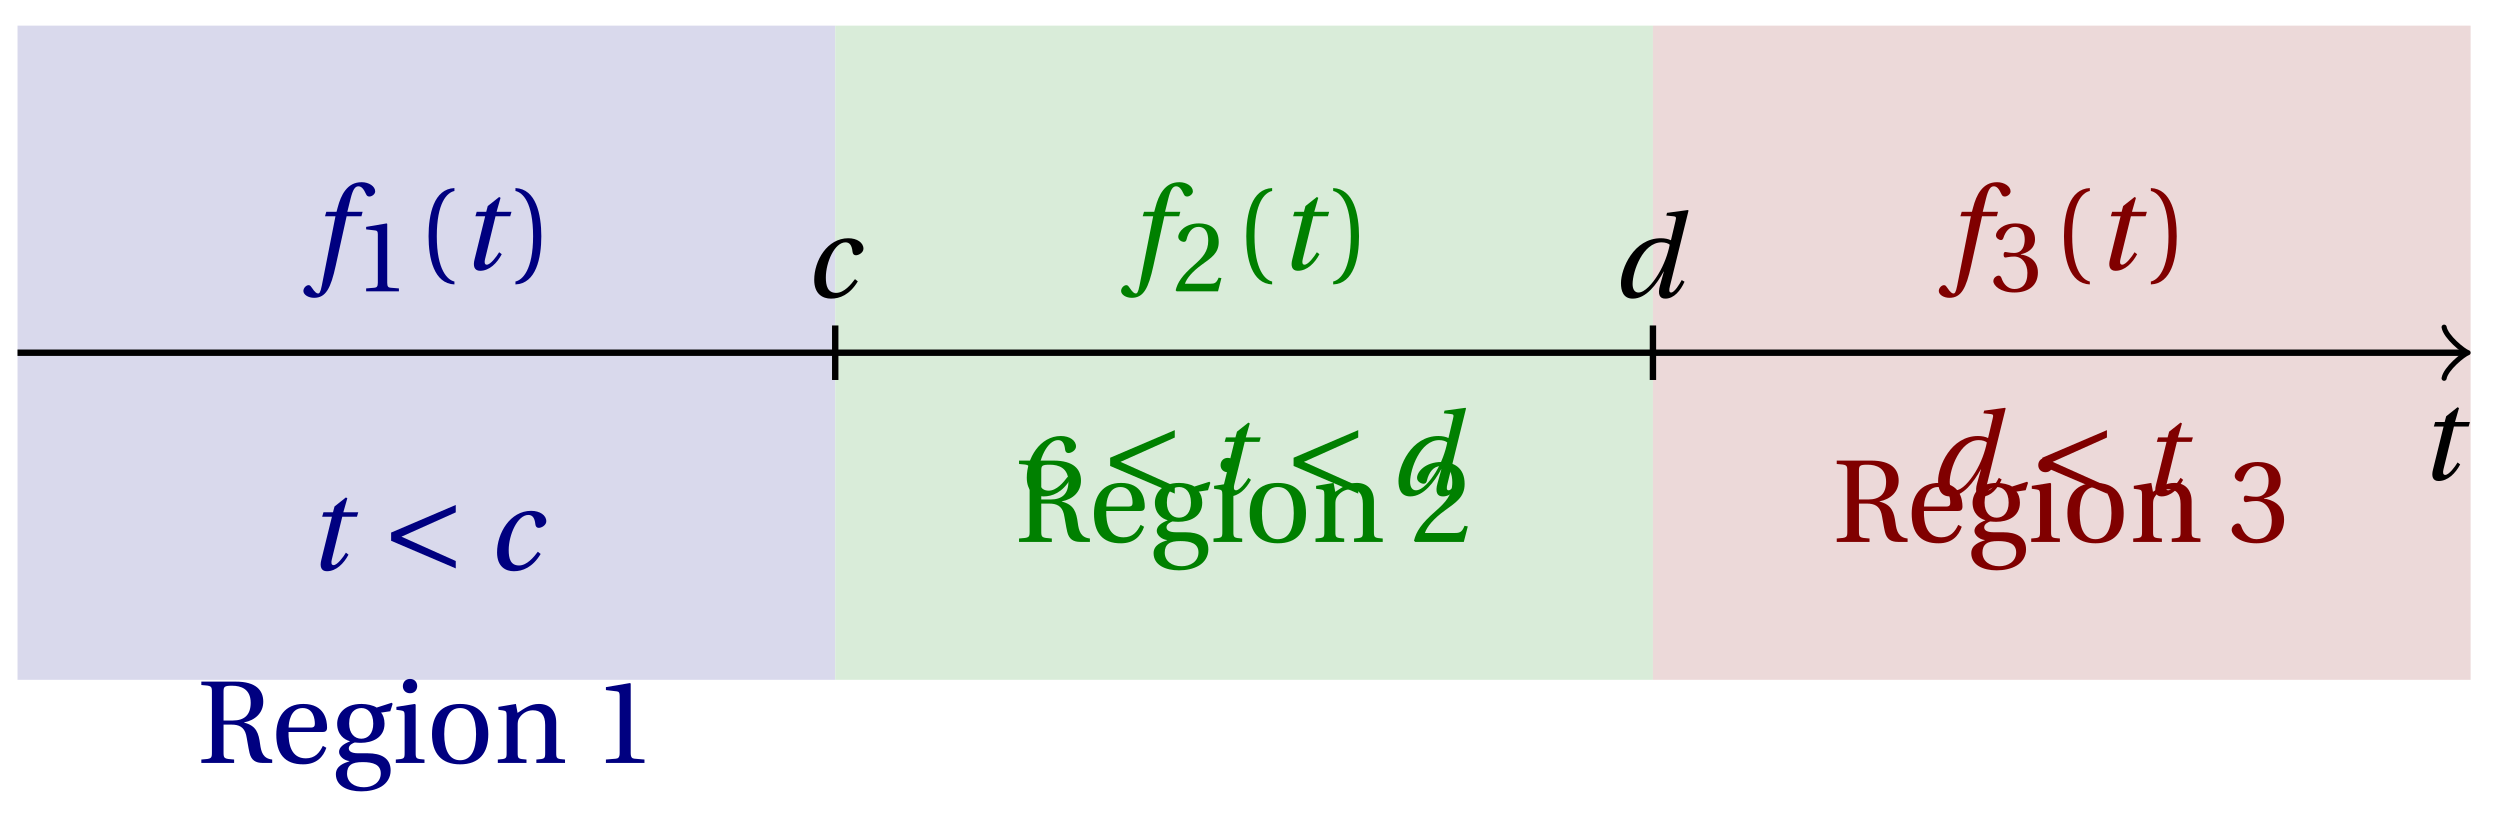 <svg xmlns="http://www.w3.org/2000/svg" xmlns:xlink="http://www.w3.org/1999/xlink" version="1.1" width="156" height="51" viewBox="0 0 156 51">
<defs>
<path id="font_1_4" d="M.428 .452 .439 .49H.312L.346 .609 .334 .616 .237 .539 .224 .49H.143L.132 .452H.215L.125 .086C.11 .029 .122-.012 .172-.012 .252-.012 .316 .054 .356 .129L.334 .146C.311 .107 .26 .04 .229 .04 .208 .04 .208 .063 .214 .088L.303 .452H.428Z"/>
<path id="font_1_1" d="M.428 .154C.394 .108 .335 .037 .268 .037 .195 .037 .18 .097 .18 .168 .18 .298 .255 .467 .347 .467 .379 .467 .401 .447 .407 .387 .409 .369 .418 .357 .436 .357 .46 .357 .5 .38 .5 .413 .5 .464 .446 .502 .371 .502 .193 .502 .081 .312 .081 .148 .081 .026 .154-.012 .224-.012 .298-.012 .383 .02 .452 .135L.428 .154Z"/>
<path id="font_1_2" d="M.171 .112C.171 .22 .258 .467 .418 .467 .449 .467 .475 .458 .487 .447 .472 .37 .439 .276 .388 .193 .34 .115 .274 .04 .221 .04 .189 .04 .171 .067 .171 .112M.464 .718 .458 .695 .518 .689C.542 .687 .544 .68 .536 .648L.498 .487 .496 .485C.477 .495 .446 .502 .412 .502 .179 .502 .072 .241 .072 .12 .072 .055 .091-.012 .172-.012 .287-.012 .376 .111 .435 .218H.437L.404 .099C.384 .028 .399-.013 .45-.012 .523-.012 .579 .056 .613 .132L.589 .146C.571 .111 .527 .04 .499 .04 .479 .04 .481 .063 .489 .095L.647 .737 .642 .742 .464 .718Z"/>
<path id="font_1_3" d="M.432 .49H.302L.33 .603C.349 .679 .368 .707 .396 .707 .423 .707 .441 .685 .463 .637 .468 .627 .475 .62 .49 .62 .51 .62 .539 .639 .539 .664 .539 .707 .485 .742 .425 .742 .36 .742 .318 .715 .285 .673 .254 .634 .234 .58 .22 .527L.21 .49H.123L.112 .452H.201L.085-.137C.073-.199 .063-.205 .053-.205 .042-.205 .027-.197 0-.156-.007-.146-.014-.134-.027-.134-.049-.134-.072-.159-.072-.184-.071-.217-.028-.242 .019-.242 .119-.242 .161-.161 .203 .031L.296 .452H.422L.432 .49Z"/>
<path id="font_2_3" d="M.437 0V.029L.353 .036C.332 .038 .32 .046 .32 .085V.674L.315 .68 .109 .645V.62L.202 .609C.219 .607 .226 .599 .226 .57V.085C.226 .066 .223 .054 .217 .047 .212 .04 .204 .037 .193 .036L.109 .029V0H.437Z"/>
<path id="font_2_1" d="M.175 .282C.175 .568 .262 .654 .325 .667V.692C.15 .685 .105 .468 .105 .282 .105 .096 .15-.121 .325-.128V-.103C.267-.091 .175-.006 .175 .282Z"/>
<path id="font_2_2" d="M.175 .282C.175-.006 .083-.091 .025-.103V-.128C.2-.121 .245 .096 .245 .282 .245 .468 .2 .685 .025 .692V.667C.088 .654 .175 .568 .175 .282Z"/>
<path id="font_3_1" d="M.635 .075 .173 .282 .635 .489V.552L.085 .317V.247L.635 .012V.075Z"/>
<path id="font_2_6" d="M.293 .326C.353 .326 .399 .307 .416 .239 .423 .211 .434 .132 .445 .086 .46 .022 .498 0 .557 0H.638V.029C.56 .037 .544 .093 .535 .161 .523 .25 .505 .317 .399 .343V.345C.493 .363 .562 .426 .562 .521 .562 .617 .502 .692 .327 .692H.035V.663C.123 .657 .125 .655 .125 .599V.093C.125 .037 .123 .035 .035 .029V0H.314V.029C.227 .035 .224 .037 .224 .093V.326H.293M.224 .361V.607C.224 .649 .231 .657 .297 .657 .371 .657 .455 .63 .455 .512 .455 .407 .4 .361 .303 .361H.224Z"/>
<path id="font_2_7" d="M.441 .263C.462 .263 .481 .268 .481 .301 .481 .36 .462 .502 .279 .502 .123 .502 .049 .391 .049 .241 .049 .083 .117-.014 .28-.012 .391-.011 .448 .05 .475 .129L.445 .145C.417 .087 .379 .039 .3 .039 .176 .039 .151 .159 .153 .263H.441M.154 .301C.154 .342 .169 .467 .273 .467 .366 .467 .377 .372 .377 .333 .377 .314 .371 .301 .343 .301H.154Z"/>
<path id="font_2_8" d="M.26 .467C.309 .467 .36 .431 .36 .334 .36 .25 .316 .206 .258 .206 .202 .206 .155 .25 .155 .334 .155 .433 .207 .467 .26 .467M.281-.207C.196-.207 .137-.163 .137-.091 .137-.057 .147-.032 .168-.016 .19 .001 .223 .007 .271 .007 .359 .007 .424-.014 .424-.089 .424-.169 .352-.207 .281-.207M.389 .471C.361 .49 .306 .502 .26 .502 .107 .502 .053 .408 .053 .334 .053 .24 .115 .197 .161 .185V.183C.107 .162 .069 .133 .069 .094 .069 .059 .109 .021 .157 .016V.014C.114-0 .042-.024 .042-.096 .042-.197 .142-.242 .258-.242 .318-.242 .381-.23 .429-.201 .475-.173 .508-.126 .508-.064 .508 .044 .422 .082 .315 .082H.235C.163 .082 .152 .106 .152 .125 .152 .154 .19 .17 .203 .174 .222 .172 .243 .171 .254 .171 .349 .171 .456 .213 .456 .334 .456 .376 .443 .411 .426 .428L.505 .44 .525 .503 .517 .512 .389 .471Z"/>
<path id="font_2_9" d="M.037 .477V.452L.075 .447C.101 .443 .107 .438 .107 .402V.087C.107 .036 .104 .034 .032 .029V0H.276V.029C.205 .034 .201 .036 .201 .087V.496L.194 .502 .037 .477M.153 .715C.117 .715 .092 .689 .092 .653 .092 .618 .117 .593 .153 .593 .19 .593 .213 .618 .214 .653 .214 .689 .19 .715 .153 .715Z"/>
<path id="font_2_11" d="M.288 .502C.128 .502 .049 .407 .049 .245 .049 .083 .128-.012 .288-.012 .45-.012 .528 .083 .528 .245 .528 .407 .45 .502 .288 .502M.153 .245C.153 .383 .197 .467 .288 .467 .381 .467 .424 .383 .424 .245 .424 .107 .381 .023 .288 .023 .197 .023 .153 .107 .153 .245Z"/>
<path id="font_2_10" d="M.529 .343C.529 .444 .474 .502 .382 .502 .308 .502 .262 .466 .2 .426L.186 .502 .037 .477V.452L.075 .447C.101 .443 .107 .438 .107 .402V.087C.107 .036 .104 .034 .032 .029V0H.276V.029C.205 .034 .201 .036 .201 .087V.321C.201 .346 .203 .36 .211 .376 .232 .415 .277 .448 .33 .448 .398 .448 .435 .41 .435 .323V.087C.435 .036 .432 .034 .36 .029V0H.604V.029C.533 .034 .529 .036 .529 .087V.343Z"/>
<path id="font_2_4" d="M.485 .132 .457 .137C.436 .083 .416 .076 .376 .076H.12C.136 .128 .195 .199 .288 .266 .384 .336 .458 .381 .458 .493 .458 .632 .366 .68 .261 .68 .124 .68 .053 .597 .053 .545 .053 .511 .091 .495 .108 .495 .126 .495 .133 .505 .137 .522 .153 .59 .192 .645 .254 .645 .331 .645 .353 .58 .353 .507 .353 .4 .299 .34 .212 .263 .089 .156 .046 .088 .027 .01L.037 0H.451L.485 .132Z"/>
<path id="font_2_5" d="M.13 .366C.13 .349 .135 .338 .148 .338 .16 .338 .187 .348 .235 .348 .32 .348 .368 .271 .368 .184 .368 .065 .309 .023 .238 .023 .172 .023 .129 .073 .11 .129 .104 .148 .094 .157 .08 .157 .062 .157 .027 .138 .027 .102 .027 .059 .096-.012 .237-.012 .382-.012 .473 .061 .473 .189 .473 .323 .358 .363 .303 .368V.372C.357 .381 .444 .421 .444 .52 .444 .631 .357 .68 .25 .68 .118 .68 .053 .604 .053 .561 .053 .53 .088 .513 .102 .513 .115 .513 .123 .52 .127 .533 .149 .601 .187 .645 .243 .645 .322 .645 .341 .575 .341 .519 .341 .459 .32 .384 .235 .384 .187 .384 .16 .394 .148 .394 .135 .394 .13 .384 .13 .366Z"/>
</defs>
<path transform="matrix(1,0,0,-1,1.093,22.01)" d="M0-20.41V20.41H51.025V-20.41ZM51.025 20.41" fill="#d9d9ec"/>
<path transform="matrix(1,0,0,-1,1.093,22.01)" d="M51.025-20.41V20.41H102.05V-20.41ZM102.05 20.41" fill="#d9ecd9"/>
<path transform="matrix(1,0,0,-1,1.093,22.01)" d="M102.05-20.41V20.41H153.074V-20.41ZM153.074 20.41" fill="#ecd9d9"/>
<path transform="matrix(1,0,0,-1,1.093,22.01)" stroke-width=".399" stroke-linecap="butt" stroke-miterlimit="10" stroke-linejoin="miter" fill="none" stroke="#000000" d="M0 0H152.616"/>
<path transform="matrix(1,0,0,-1,153.709,22.01)" stroke-width=".319" stroke-linecap="round" stroke-linejoin="round" fill="none" stroke="#000000" d="M-1.196 1.594C-1.096 .996 0 .1 .299 0 0-.1-1.096-.996-1.196-1.594"/>
<use data-text="t" xlink:href="#font_1_4" transform="matrix(7.332,0,0,-7.333,150.904,29.928)"/>
<path transform="matrix(1,0,0,-1,1.093,22.01)" stroke-width=".399" stroke-linecap="butt" stroke-miterlimit="10" stroke-linejoin="miter" fill="none" stroke="#000000" d="M51.025 1.701V-1.701"/>
<path transform="matrix(1,0,0,-1,1.093,22.01)" stroke-width=".399" stroke-linecap="butt" stroke-miterlimit="10" stroke-linejoin="miter" fill="none" stroke="#000000" d="M102.05 1.701V-1.701"/>
<use data-text="c" xlink:href="#font_1_1" transform="matrix(7.332,0,0,-7.333,50.213,18.547)"/>
<use data-text="d" xlink:href="#font_1_2" transform="matrix(7.332,0,0,-7.333,100.62,18.547)"/>
<use data-text="f" xlink:href="#font_1_3" transform="matrix(7.332,0,0,-7.333,19.459,16.81)" fill="#000080"/>
<use data-text="1" xlink:href="#font_2_3" transform="matrix(6.233,0,0,-6.233,22.168,18.178)" fill="#000080"/>
<use data-text="(" xlink:href="#font_2_1" transform="matrix(7.332,0,0,-7.333,25.973,16.81)" fill="#000080"/>
<use data-text="t" xlink:href="#font_1_4" transform="matrix(7.332,0,0,-7.333,28.698,16.81)" fill="#000080"/>
<use data-text=")" xlink:href="#font_2_2" transform="matrix(7.332,0,0,-7.333,31.982,16.81)" fill="#000080"/>
<use data-text="t" xlink:href="#font_1_4" transform="matrix(7.332,0,0,-7.333,19.136,35.557)" fill="#000080"/>
<use data-text="&#x003c;" xlink:href="#font_3_1" transform="matrix(7.332,0,0,-7.333,23.783,35.557)" fill="#000080"/>
<use data-text="c" xlink:href="#font_1_1" transform="matrix(7.332,0,0,-7.333,30.423,35.557)" fill="#000080"/>
<use data-text="R" xlink:href="#font_2_6" transform="matrix(7.332,0,0,-7.333,12.307,47.607)" fill="#000080"/>
<use data-text="e" xlink:href="#font_2_7" transform="matrix(7.332,0,0,-7.333,16.882,47.607)" fill="#000080"/>
<use data-text="g" xlink:href="#font_2_8" transform="matrix(7.332,0,0,-7.333,20.651,47.607)" fill="#000080"/>
<use data-text="i" xlink:href="#font_2_9" transform="matrix(7.332,0,0,-7.333,24.464,47.607)" fill="#000080"/>
<use data-text="o" xlink:href="#font_2_11" transform="matrix(7.332,0,0,-7.333,26.598,47.607)" fill="#000080"/>
<use data-text="n" xlink:href="#font_2_10" transform="matrix(7.332,0,0,-7.333,30.829,47.607)" fill="#000080"/>
<use data-text="1" xlink:href="#font_2_3" transform="matrix(7.332,0,0,-7.333,37.01,47.607)" fill="#000080"/>
<use data-text="f" xlink:href="#font_1_3" transform="matrix(7.332,0,0,-7.333,70.484,16.81)" fill="#008000"/>
<use data-text="2" xlink:href="#font_2_4" transform="matrix(6.233,0,0,-6.233,73.193,18.178)" fill="#008000"/>
<use data-text="(" xlink:href="#font_2_1" transform="matrix(7.332,0,0,-7.333,76.998,16.81)" fill="#008000"/>
<use data-text="t" xlink:href="#font_1_4" transform="matrix(7.332,0,0,-7.333,79.723,16.81)" fill="#008000"/>
<use data-text=")" xlink:href="#font_2_2" transform="matrix(7.332,0,0,-7.333,83.007,16.81)" fill="#008000"/>
<use data-text="c" xlink:href="#font_1_1" transform="matrix(7.332,0,0,-7.333,63.477,30.888)" fill="#008000"/>
<use data-text="&#x003c;" xlink:href="#font_3_1" transform="matrix(7.332,0,0,-7.333,68.65,30.888)" fill="#008000"/>
<use data-text="t" xlink:href="#font_1_4" transform="matrix(7.332,0,0,-7.333,75.449,30.888)" fill="#008000"/>
<use data-text="&#x003c;" xlink:href="#font_3_1" transform="matrix(7.332,0,0,-7.333,80.097,30.888)" fill="#008000"/>
<use data-text="d" xlink:href="#font_1_2" transform="matrix(7.332,0,0,-7.333,86.737,30.888)" fill="#008000"/>
<use data-text="R" xlink:href="#font_2_6" transform="matrix(7.332,0,0,-7.333,63.332,33.815)" fill="#008000"/>
<use data-text="e" xlink:href="#font_2_7" transform="matrix(7.332,0,0,-7.333,67.907,33.815)" fill="#008000"/>
<use data-text="g" xlink:href="#font_2_8" transform="matrix(7.332,0,0,-7.333,71.676,33.815)" fill="#008000"/>
<use data-text="i" xlink:href="#font_2_9" transform="matrix(7.332,0,0,-7.333,75.489,33.815)" fill="#008000"/>
<use data-text="o" xlink:href="#font_2_11" transform="matrix(7.332,0,0,-7.333,77.623,33.815)" fill="#008000"/>
<use data-text="n" xlink:href="#font_2_10" transform="matrix(7.332,0,0,-7.333,81.854,33.815)" fill="#008000"/>
<use data-text="2" xlink:href="#font_2_4" transform="matrix(7.332,0,0,-7.333,88.035,33.815)" fill="#008000"/>
<use data-text="f" xlink:href="#font_1_3" transform="matrix(7.332,0,0,-7.333,121.508,16.81)" fill="#800000"/>
<use data-text="3" xlink:href="#font_2_5" transform="matrix(6.233,0,0,-6.233,124.217,18.178)" fill="#800000"/>
<use data-text="(" xlink:href="#font_2_1" transform="matrix(7.332,0,0,-7.333,128.022,16.81)" fill="#800000"/>
<use data-text="t" xlink:href="#font_1_4" transform="matrix(7.332,0,0,-7.333,130.747,16.81)" fill="#800000"/>
<use data-text=")" xlink:href="#font_2_2" transform="matrix(7.332,0,0,-7.333,134.031,16.81)" fill="#800000"/>
<use data-text="d" xlink:href="#font_1_2" transform="matrix(7.332,0,0,-7.333,120.409,30.888)" fill="#800000"/>
<use data-text="&#x003c;" xlink:href="#font_3_1" transform="matrix(7.332,0,0,-7.333,126.817,30.888)" fill="#800000"/>
<use data-text="t" xlink:href="#font_1_4" transform="matrix(7.332,0,0,-7.333,133.617,30.888)" fill="#800000"/>
<use data-text="R" xlink:href="#font_2_6" transform="matrix(7.332,0,0,-7.333,114.356,33.815)" fill="#800000"/>
<use data-text="e" xlink:href="#font_2_7" transform="matrix(7.332,0,0,-7.333,118.931,33.815)" fill="#800000"/>
<use data-text="g" xlink:href="#font_2_8" transform="matrix(7.332,0,0,-7.333,122.7,33.815)" fill="#800000"/>
<use data-text="i" xlink:href="#font_2_9" transform="matrix(7.332,0,0,-7.333,126.513,33.815)" fill="#800000"/>
<use data-text="o" xlink:href="#font_2_11" transform="matrix(7.332,0,0,-7.333,128.647,33.815)" fill="#800000"/>
<use data-text="n" xlink:href="#font_2_10" transform="matrix(7.332,0,0,-7.333,132.878,33.815)" fill="#800000"/>
<use data-text="3" xlink:href="#font_2_5" transform="matrix(7.332,0,0,-7.333,139.059,33.815)" fill="#800000"/>
</svg>
